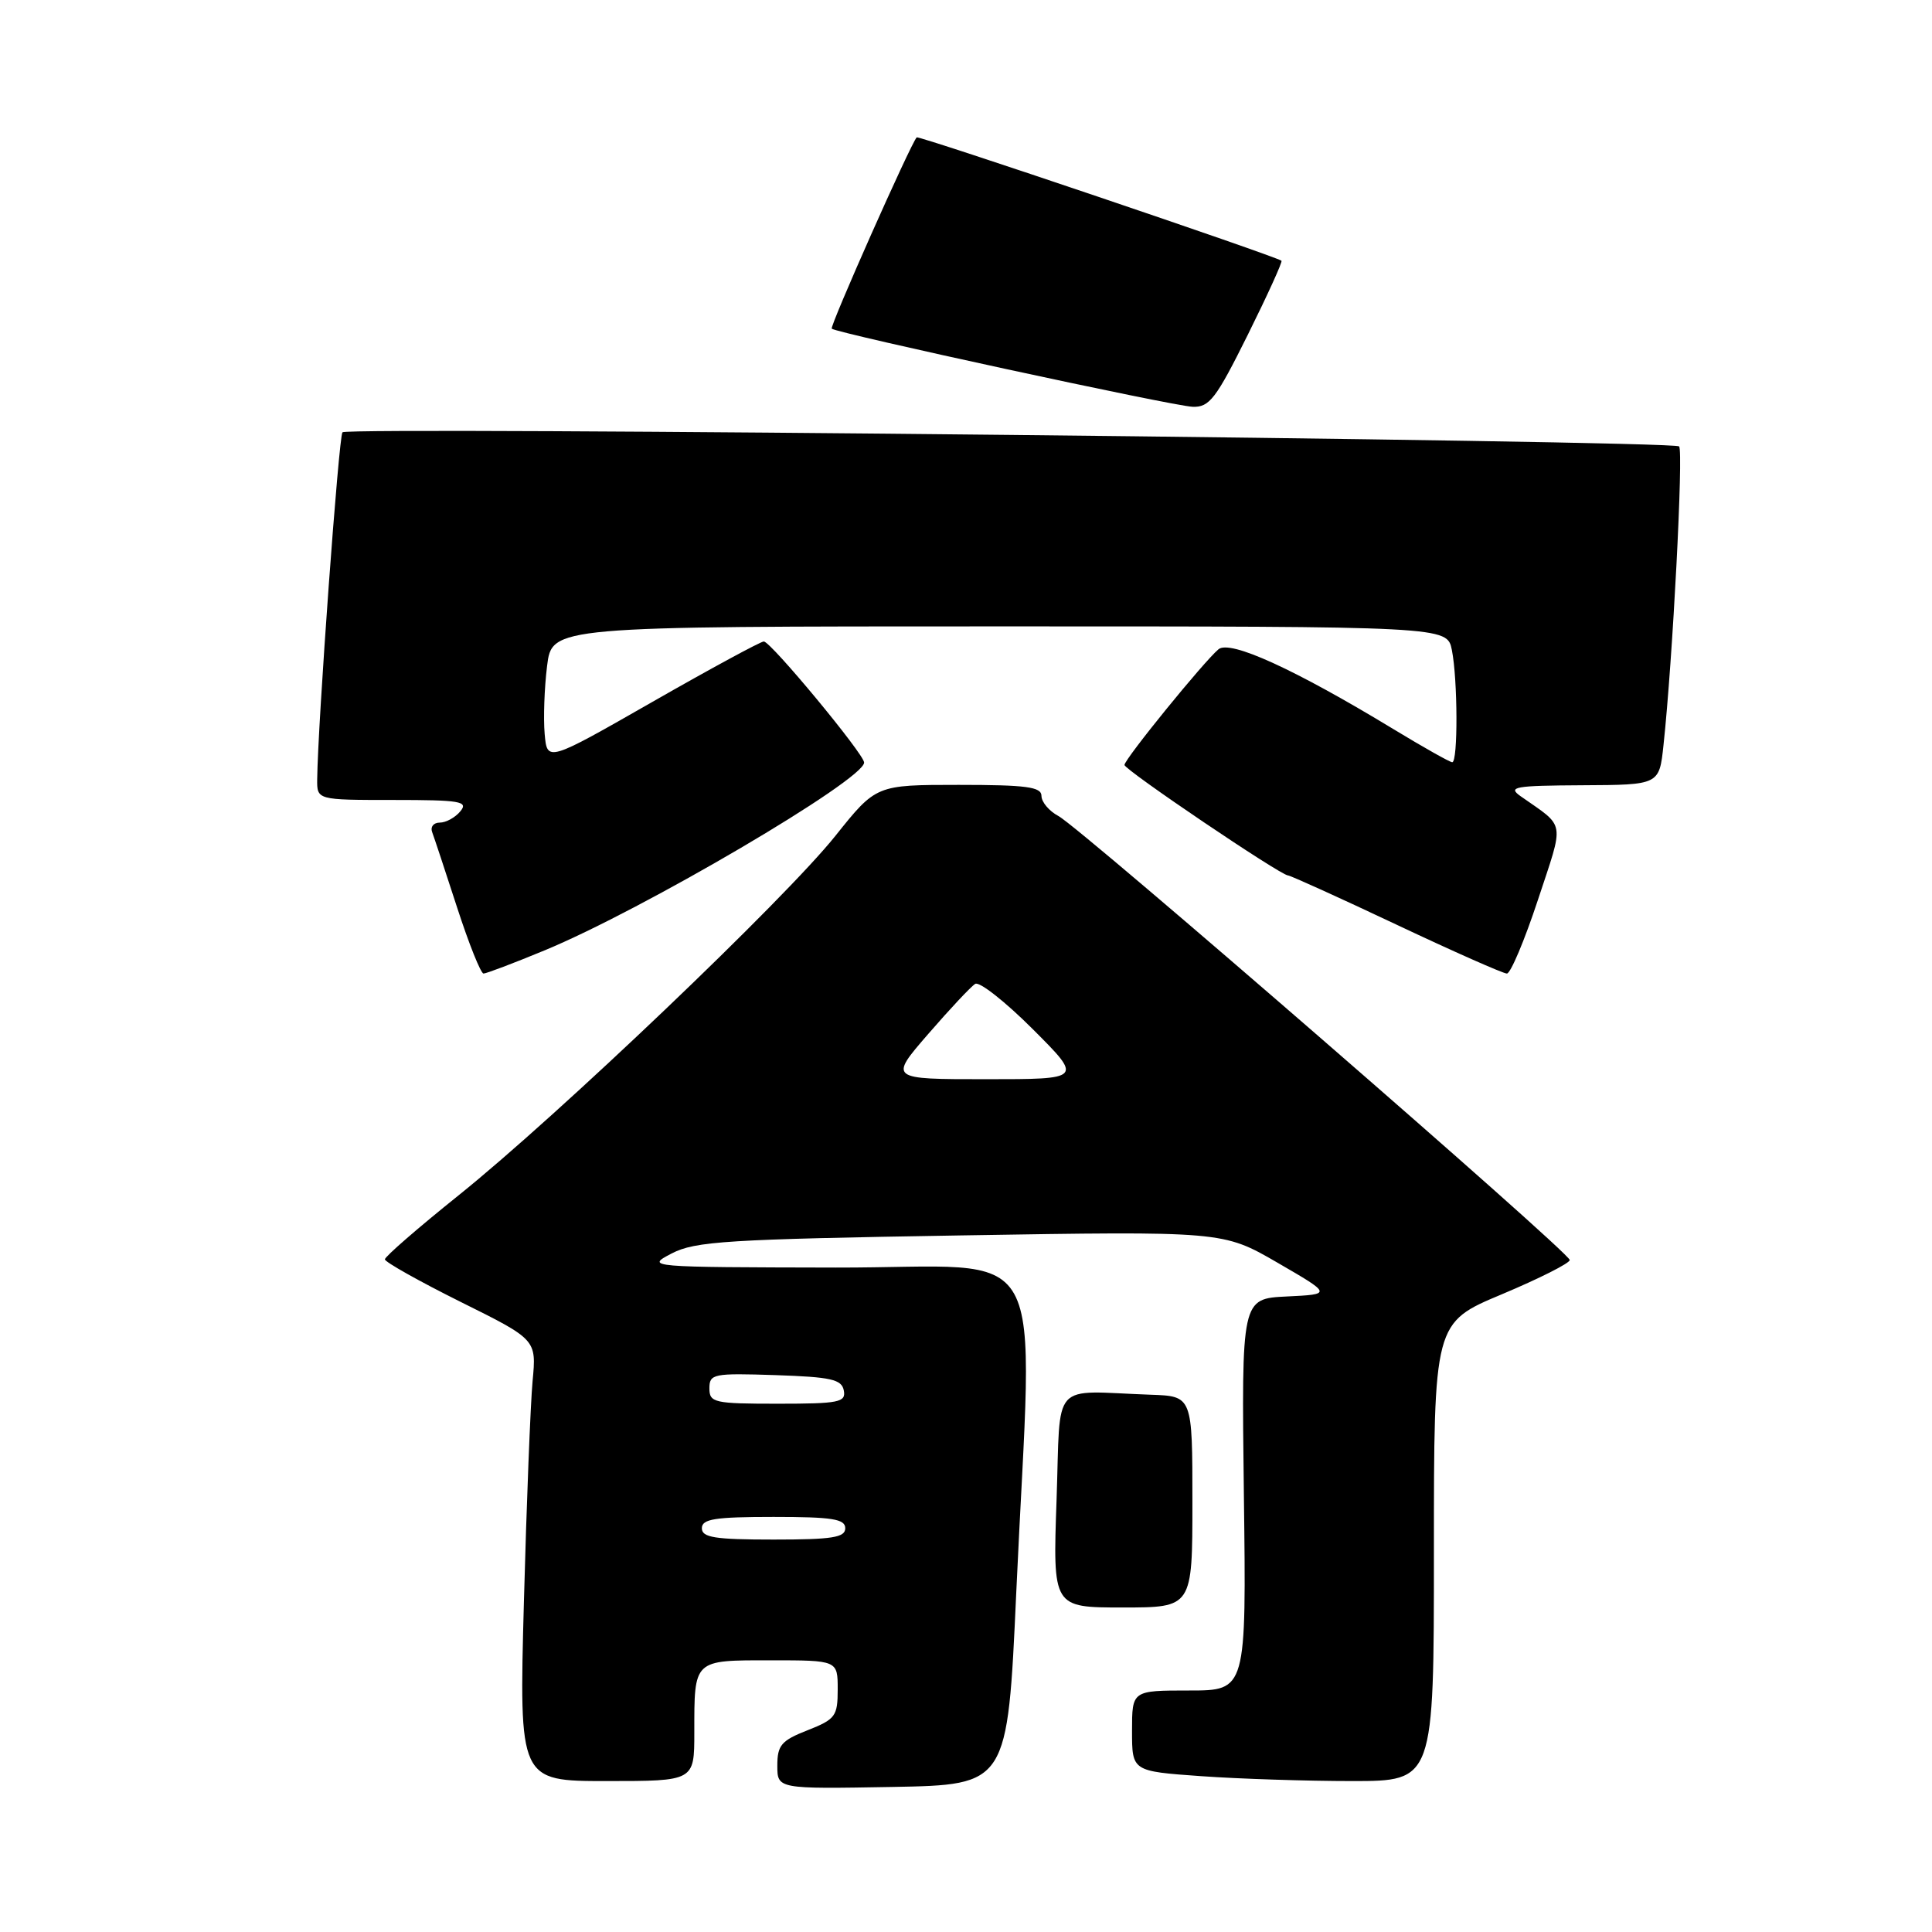 <?xml version="1.0" encoding="UTF-8" standalone="no"?>
<!DOCTYPE svg PUBLIC "-//W3C//DTD SVG 1.1//EN" "http://www.w3.org/Graphics/SVG/1.1/DTD/svg11.dtd" >
<svg xmlns="http://www.w3.org/2000/svg" xmlns:xlink="http://www.w3.org/1999/xlink" version="1.1" viewBox="0 0 256 256">
 <g >
 <path fill="currentColor"
d=" M 134.66 211.00 C 136.85 162.86 139.71 168.01 110.75 167.96 C 85.71 167.91 85.53 167.90 89.00 166.09 C 92.12 164.47 96.30 164.21 127.27 163.70 C 162.05 163.13 162.05 163.13 169.27 167.31 C 176.50 171.50 176.50 171.50 170.50 171.79 C 164.50 172.08 164.50 172.08 164.82 198.04 C 165.15 224.00 165.15 224.00 157.57 224.00 C 150.00 224.00 150.00 224.00 150.00 229.35 C 150.00 234.70 150.00 234.70 159.15 235.35 C 164.19 235.71 173.19 236.00 179.15 236.00 C 190.00 236.00 190.00 236.00 190.00 205.64 C 190.00 175.27 190.00 175.27 199.00 171.50 C 203.95 169.42 208.00 167.38 208.00 166.96 C 208.00 165.96 143.21 109.70 140.25 108.13 C 139.01 107.47 138.00 106.27 138.00 105.46 C 138.00 104.27 136.00 104.00 127.04 104.00 C 116.09 104.00 116.09 104.00 110.69 110.76 C 104.02 119.12 73.89 147.86 60.75 158.40 C 55.39 162.70 51.00 166.51 51.00 166.87 C 51.00 167.22 55.52 169.76 61.04 172.51 C 71.09 177.50 71.09 177.50 70.57 183.00 C 70.29 186.03 69.77 199.19 69.42 212.25 C 68.78 236.00 68.78 236.00 80.39 236.00 C 92.00 236.00 92.00 236.00 92.00 229.58 C 92.00 219.84 91.83 220.00 102.11 220.00 C 111.00 220.00 111.00 220.00 111.00 223.85 C 111.00 227.41 110.70 227.81 107.00 229.27 C 103.53 230.63 103.00 231.25 103.00 233.95 C 103.00 237.05 103.00 237.05 118.25 236.78 C 133.50 236.50 133.50 236.50 134.66 211.00 Z  M 158.00 199.00 C 158.00 185.00 158.00 185.00 152.50 184.81 C 139.06 184.33 140.56 182.65 140.00 198.75 C 139.50 213.00 139.50 213.00 148.75 213.00 C 158.00 213.00 158.00 213.00 158.00 199.00 Z  M 72.11 125.95 C 85.12 120.59 114.50 103.32 114.50 101.04 C 114.50 99.93 102.13 85.00 101.21 85.00 C 100.79 85.00 94.15 88.60 86.47 92.99 C 72.50 100.98 72.50 100.98 72.17 97.24 C 71.99 95.18 72.13 91.14 72.49 88.25 C 73.14 83.00 73.14 83.00 132.45 83.00 C 191.75 83.00 191.75 83.00 192.38 86.13 C 193.16 90.03 193.20 101.00 192.43 101.00 C 192.12 101.00 188.62 99.03 184.65 96.62 C 171.53 88.66 162.99 84.76 161.46 86.03 C 159.53 87.64 149.00 100.59 149.00 101.36 C 149.00 102.01 169.70 116.00 170.67 116.00 C 170.97 116.00 177.42 118.92 185.00 122.50 C 192.58 126.08 199.18 129.00 199.67 129.00 C 200.16 129.00 202.01 124.61 203.78 119.25 C 207.31 108.55 207.51 109.73 201.50 105.51 C 199.73 104.26 200.65 104.10 209.68 104.05 C 219.86 104.00 219.86 104.00 220.42 98.75 C 221.64 87.46 223.08 59.75 222.49 59.15 C 221.70 58.36 46.15 56.51 45.38 57.28 C 44.89 57.78 42.11 95.90 42.03 103.25 C 42.00 106.00 42.00 106.00 52.12 106.00 C 61.01 106.00 62.09 106.18 61.00 107.50 C 60.32 108.33 59.09 109.00 58.27 109.00 C 57.45 109.00 57.00 109.56 57.26 110.25 C 57.52 110.94 59.01 115.44 60.57 120.25 C 62.13 125.06 63.71 129.00 64.07 129.00 C 64.43 129.00 68.05 127.63 72.11 125.95 Z  M 165.33 44.38 C 167.95 39.10 169.97 34.67 169.80 34.55 C 168.95 33.91 121.73 17.94 121.47 18.20 C 120.69 18.99 109.92 43.25 110.21 43.55 C 110.81 44.14 155.39 53.80 158.02 53.90 C 160.25 53.99 161.12 52.85 165.33 44.38 Z  M 93.00 202.50 C 93.00 201.27 94.72 201.00 102.50 201.00 C 110.28 201.00 112.00 201.27 112.00 202.50 C 112.00 203.73 110.28 204.00 102.50 204.00 C 94.72 204.00 93.00 203.73 93.00 202.50 Z  M 94.00 183.96 C 94.00 182.04 94.52 181.94 102.74 182.21 C 110.13 182.46 111.53 182.77 111.81 184.25 C 112.11 185.81 111.18 186.00 103.07 186.00 C 94.61 186.00 94.00 185.86 94.00 183.96 Z  M 123.00 137.00 C 125.87 133.69 128.66 130.71 129.22 130.37 C 129.77 130.02 133.21 132.73 136.85 136.37 C 143.48 143.00 143.48 143.00 130.64 143.00 C 117.80 143.00 117.80 143.00 123.00 137.00 Z "/>
</g>
</svg>